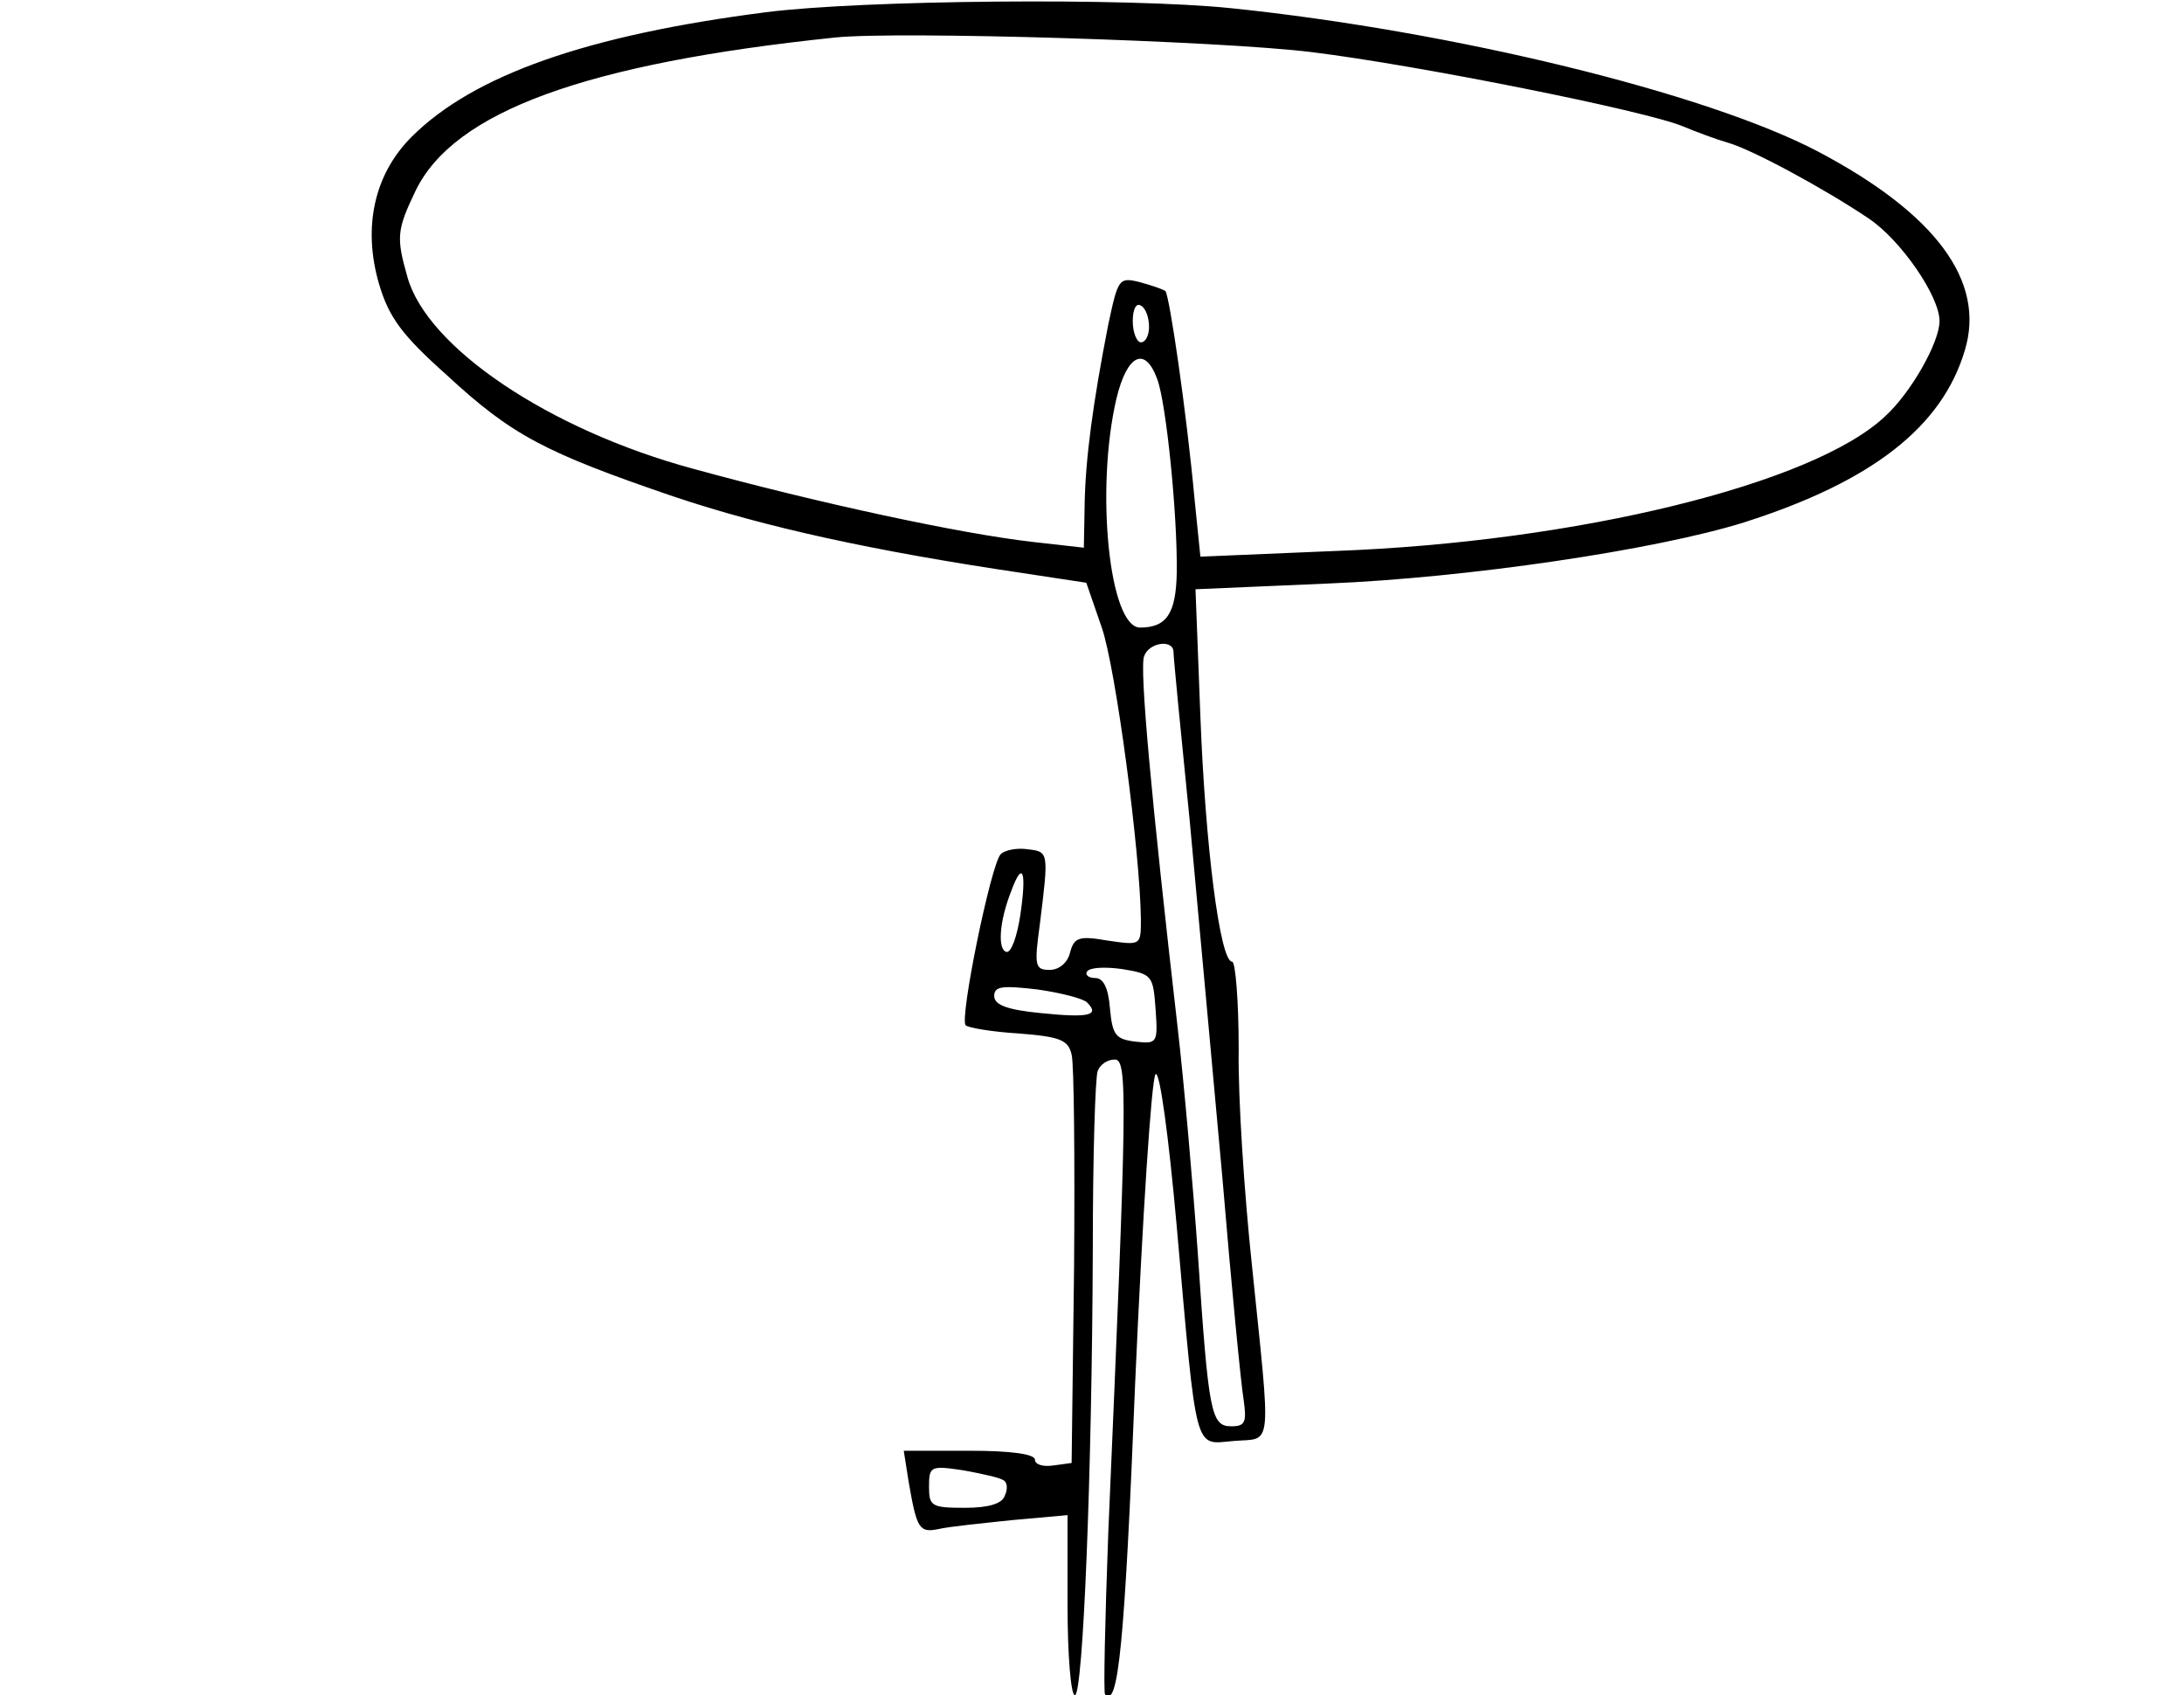 <?xml version="1.0" standalone="no"?>
<!DOCTYPE svg PUBLIC "-//W3C//DTD SVG 20010904//EN"
 "http://www.w3.org/TR/2001/REC-SVG-20010904/DTD/svg10.dtd">
<svg version="1.0" xmlns="http://www.w3.org/2000/svg"
 width="268pt" height="208pt" viewBox="0 0 268 208"
 preserveAspectRatio="xMidYMid meet">

<g transform="translate(0,208) scale(0.1,-0.1)"
fill="#000000" stroke="none">
<path d="M940 2065 c-219 -28 -359 -77 -435 -153 -46 -46 -60 -111 -40 -180
12 -41 28 -63 83 -112 80 -74 120 -95 278 -149 113 -38 246 -67 428 -94 l79
-12 19 -55 c17 -49 47 -274 48 -358 0 -32 0 -32 -41 -26 -35 6 -41 4 -46 -15
-3 -12 -13 -21 -25 -21 -18 0 -19 5 -12 56 11 89 11 89 -15 92 -13 2 -28 -1
-33 -6 -12 -12 -51 -203 -43 -210 3 -3 32 -8 65 -10 51 -4 61 -8 65 -26 3 -11
4 -129 3 -261 l-3 -240 -22 -3 c-13 -2 -23 1 -23 7 0 7 -30 11 -80 11 l-81 0
6 -38 c10 -58 13 -63 37 -58 13 3 53 7 91 11 l67 6 0 -111 c0 -60 4 -110 9
-110 10 0 21 270 22 549 0 112 3 210 6 217 3 8 12 14 21 14 16 0 15 -48 -8
-580 -4 -107 -6 -197 -4 -199 16 -17 24 58 37 383 9 203 20 373 25 378 5 5 16
-75 26 -187 25 -284 21 -267 70 -263 48 4 46 -16 22 218 -9 85 -17 203 -16
263 0 59 -4 107 -8 107 -15 0 -33 143 -39 301 l-6 156 162 7 c171 7 402 41
511 75 157 50 243 117 271 211 26 85 -36 168 -180 244 -137 72 -449 148 -721
176 -127 13 -452 10 -570 -5z m670 -49 c130 -16 410 -72 455 -91 17 -7 41 -16
55 -20 29 -8 118 -56 173 -93 39 -26 87 -95 87 -126 0 -26 -35 -88 -67 -117
-88 -83 -378 -154 -674 -165 l-166 -7 -7 69 c-10 109 -31 252 -36 257 -3 2
-17 7 -32 11 -25 6 -26 4 -38 -52 -19 -97 -28 -165 -29 -220 l-1 -54 -62 7
c-89 10 -265 48 -418 90 -177 48 -326 149 -350 235 -14 49 -13 58 10 106 47
97 208 156 515 188 78 8 472 -4 585 -18z m-200 -337 c0 -10 -4 -19 -10 -19 -5
0 -10 12 -10 26 0 14 4 23 10 19 6 -3 10 -15 10 -26z m10 -64 c11 -29 25 -166
24 -238 -1 -49 -12 -67 -45 -67 -38 0 -55 170 -29 281 13 54 35 65 50 24z m20
-335 c0 -6 9 -99 20 -208 10 -108 28 -305 40 -437 11 -132 23 -255 26 -272 4
-28 2 -33 -15 -33 -25 0 -28 16 -41 210 -6 85 -17 211 -25 280 -32 278 -47
441 -41 455 6 17 36 21 36 5z m-188 -323 c-4 -26 -11 -46 -17 -45 -11 3 -9 37
6 75 14 38 19 24 11 -30z m166 -115 c3 -42 2 -43 -25 -40 -24 3 -28 8 -31 41
-2 25 -8 37 -18 37 -8 0 -13 4 -10 8 3 5 22 6 43 3 37 -6 38 -8 41 -49z m-84
8 c16 -16 2 -19 -57 -13 -41 4 -57 10 -57 21 0 12 10 13 53 8 28 -4 56 -11 61
-16z m-103 -586 c5 -2 6 -11 2 -19 -3 -10 -20 -15 -49 -15 -41 0 -44 2 -44 26
0 25 2 26 42 20 22 -4 45 -9 49 -12z"/>
</g>
</svg>
